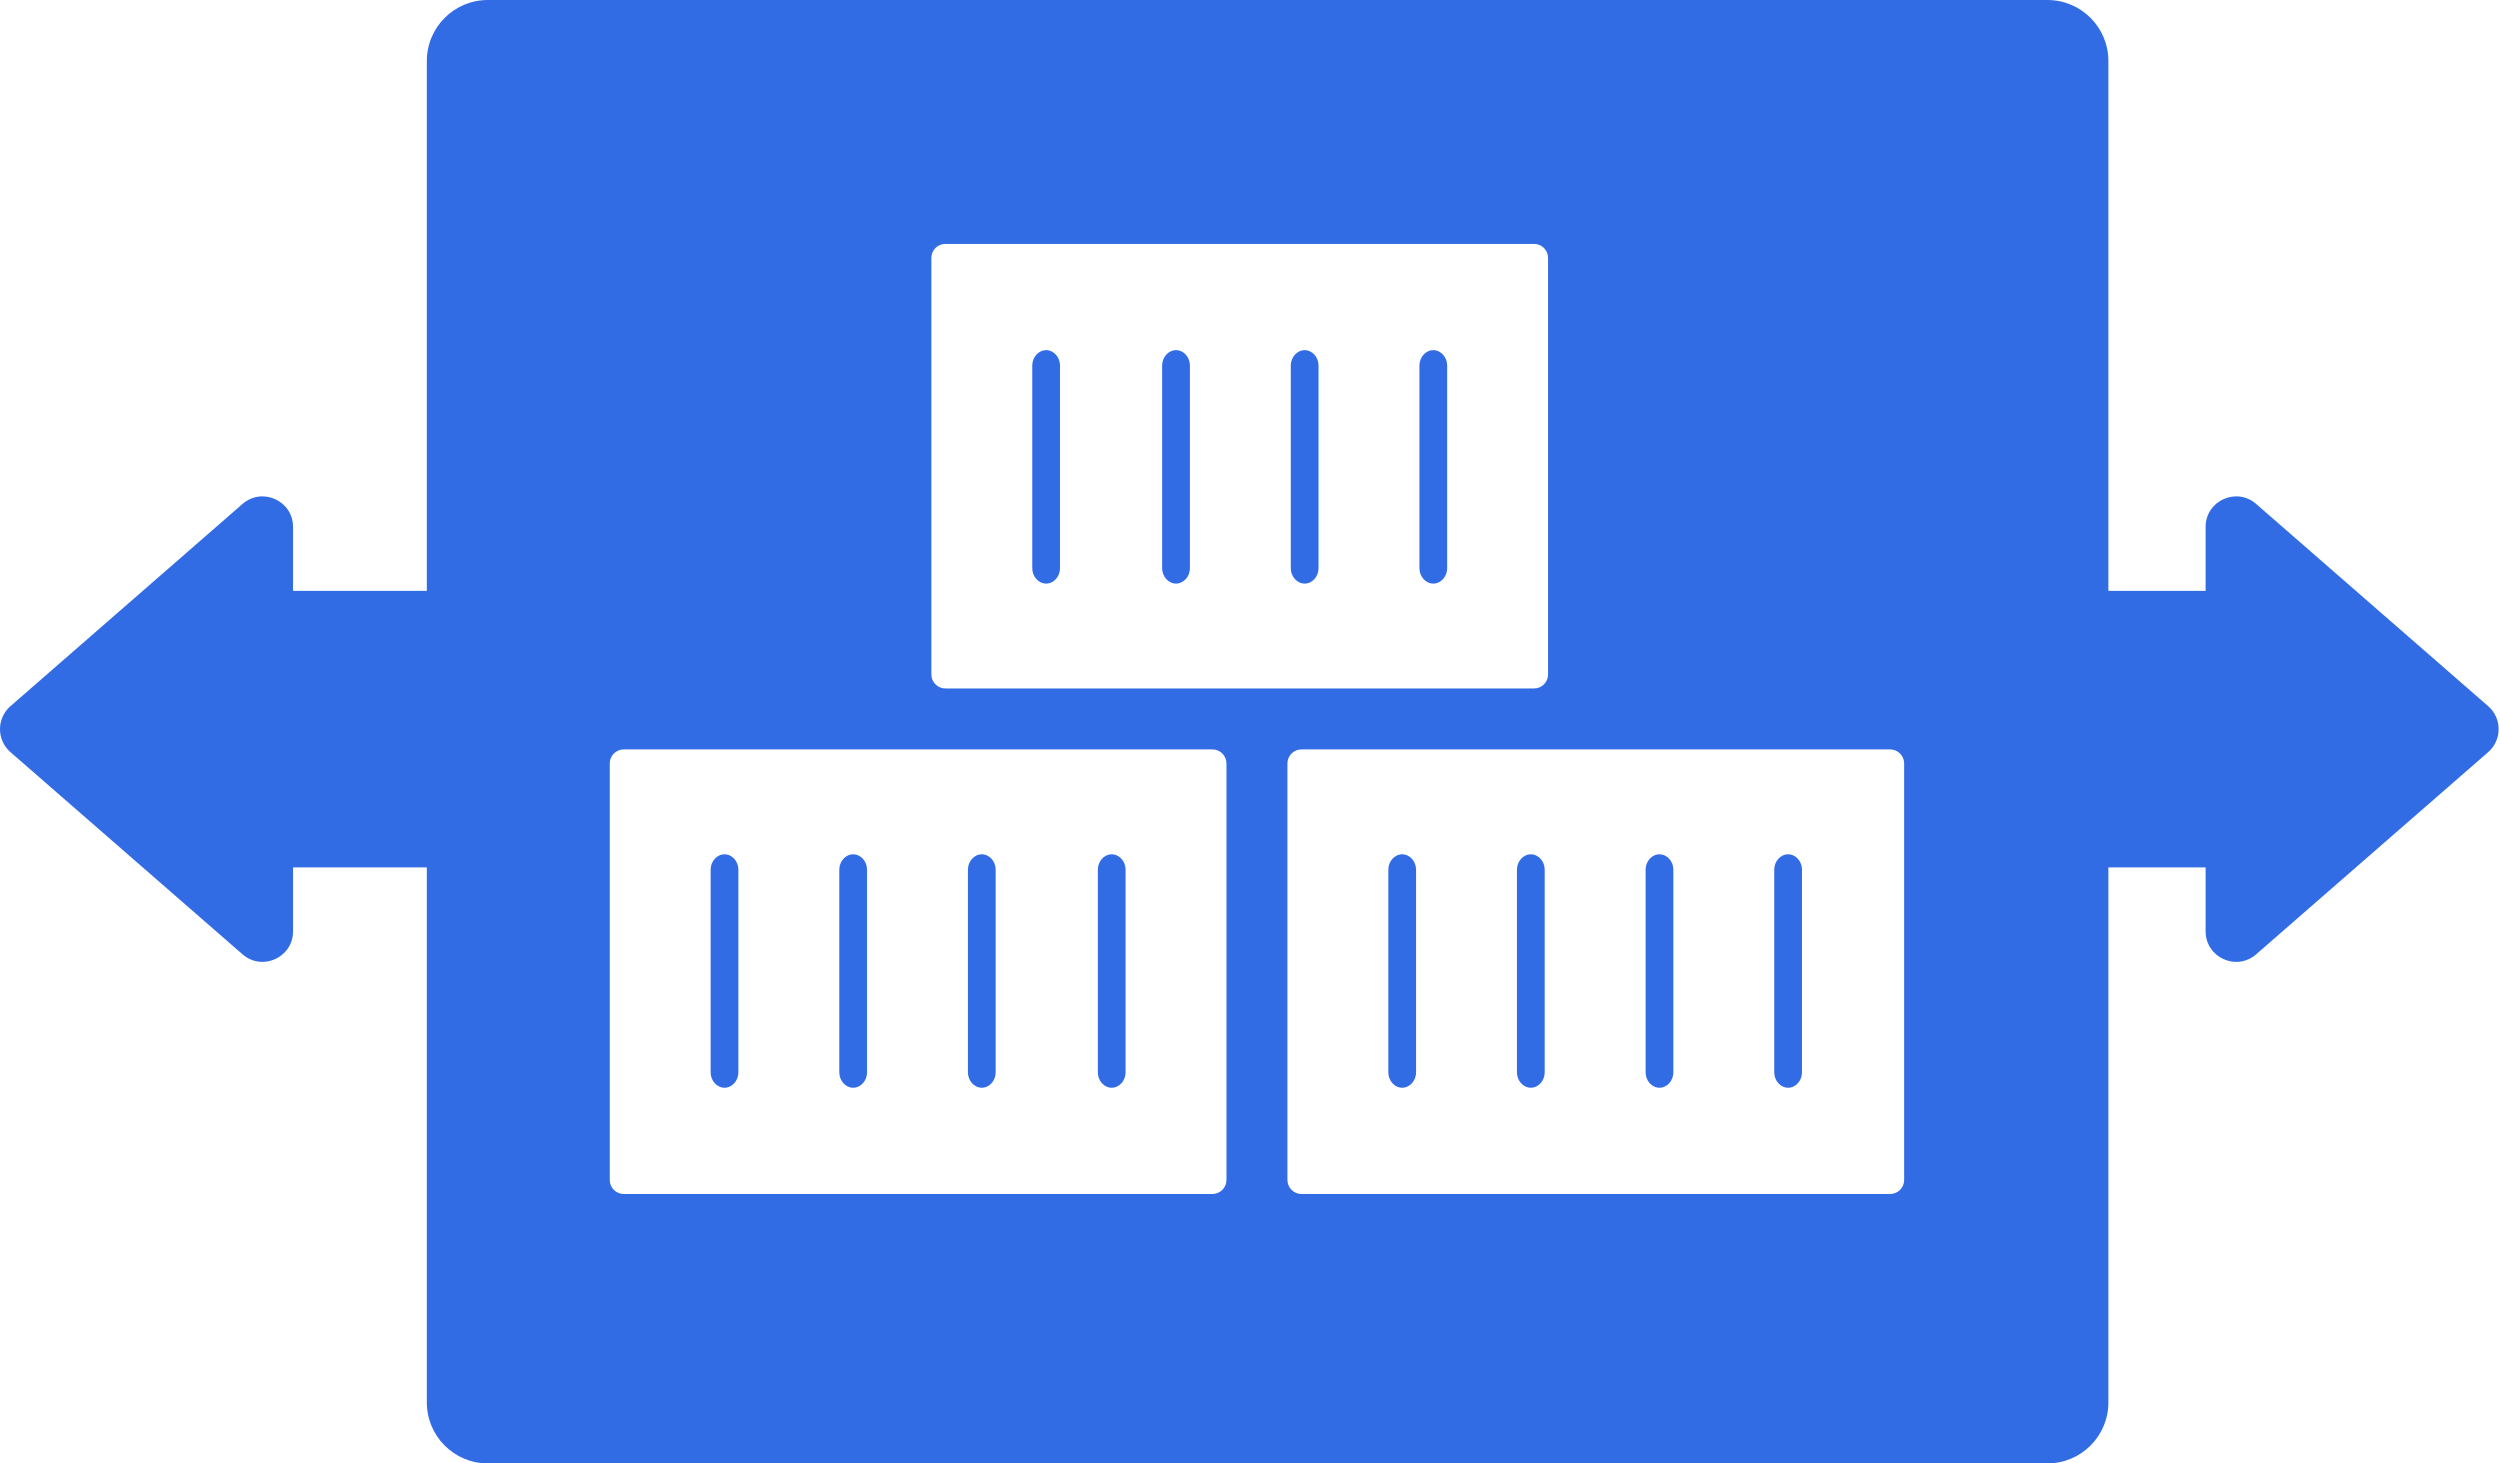 <svg width="82" height="48" viewBox="0 0 82 48" fill="none" xmlns="http://www.w3.org/2000/svg">
<path fill-rule="evenodd" clip-rule="evenodd" d="M16 0C14.896 0 14 0.895 14 2V19.381H9.612V17.283C9.612 16.425 8.602 15.966 7.955 16.529L0.343 23.162C-0.114 23.56 -0.114 24.271 0.343 24.67L7.955 31.302C8.602 31.866 9.612 31.406 9.612 30.548V28.45H14V46C14 47.105 14.896 48 16 48H67.155C68.259 48 69.155 47.105 69.155 46V28.45H72.344V30.548C72.344 31.406 73.354 31.866 74.001 31.302L81.612 24.67C82.07 24.271 82.07 23.56 81.612 23.162L74.001 16.529C73.354 15.966 72.344 16.425 72.344 17.283V19.381H69.155V2C69.155 0.895 68.259 0 67.155 0H16ZM42.228 25.041C42.228 24.787 42.434 24.581 42.687 24.581H61.996C62.25 24.581 62.456 24.787 62.456 25.041V38.703C62.456 38.957 62.25 39.163 61.996 39.163H42.687C42.434 39.163 42.228 38.957 42.228 38.703V25.041ZM45.992 35.678C46.24 35.678 46.447 35.449 46.447 35.174V28.525C46.447 28.25 46.24 28.021 45.992 28.021C45.744 28.021 45.537 28.25 45.537 28.525V35.174C45.537 35.449 45.744 35.678 45.992 35.678ZM50.211 35.678C50.46 35.678 50.666 35.449 50.666 35.174V28.525C50.666 28.25 50.46 28.021 50.211 28.021C49.963 28.021 49.756 28.25 49.756 28.525V35.174C49.756 35.449 49.963 35.678 50.211 35.678ZM54.431 35.678C54.679 35.678 54.886 35.449 54.886 35.174V28.525C54.886 28.25 54.679 28.021 54.431 28.021C54.182 28.021 53.976 28.25 53.976 28.525V35.174C53.976 35.449 54.182 35.678 54.431 35.678ZM58.65 35.678C58.898 35.678 59.105 35.449 59.105 35.174V28.525C59.105 28.25 58.898 28.021 58.65 28.021C58.402 28.021 58.195 28.25 58.195 28.525V35.174C58.195 35.449 58.402 35.678 58.65 35.678ZM31.008 8C30.754 8 30.549 8.206 30.549 8.46V22.122C30.549 22.376 30.754 22.581 31.008 22.581H50.317C50.571 22.581 50.776 22.376 50.776 22.122V8.46C50.776 8.206 50.571 8 50.317 8H31.008ZM34.768 18.638C34.768 18.913 34.561 19.142 34.313 19.142C34.065 19.142 33.858 18.913 33.858 18.638V11.989C33.858 11.714 34.065 11.485 34.313 11.485C34.561 11.485 34.768 11.714 34.768 11.989V18.638ZM39.029 18.638C39.029 18.913 38.822 19.142 38.574 19.142C38.325 19.142 38.118 18.913 38.118 18.638V11.989C38.118 11.714 38.325 11.485 38.574 11.485C38.822 11.485 39.029 11.714 39.029 11.989V18.638ZM43.248 18.638C43.248 18.913 43.041 19.142 42.793 19.142C42.545 19.142 42.338 18.913 42.338 18.638V11.989C42.338 11.714 42.545 11.485 42.793 11.485C43.041 11.485 43.248 11.714 43.248 11.989V18.638ZM47.467 18.638C47.467 18.913 47.26 19.142 47.012 19.142C46.764 19.142 46.557 18.913 46.557 18.638V11.989C46.557 11.714 46.764 11.485 47.012 11.485C47.26 11.485 47.467 11.714 47.467 11.989V18.638ZM20 25.041C20 24.787 20.206 24.581 20.46 24.581H39.768C40.022 24.581 40.228 24.787 40.228 25.041V38.703C40.228 38.957 40.022 39.163 39.768 39.163H20.46C20.206 39.163 20 38.957 20 38.703V25.041ZM23.764 35.678C24.012 35.678 24.219 35.449 24.219 35.174V28.525C24.219 28.25 24.012 28.021 23.764 28.021C23.516 28.021 23.309 28.25 23.309 28.525V35.174C23.309 35.449 23.516 35.678 23.764 35.678ZM27.984 35.678C28.232 35.678 28.439 35.449 28.439 35.174V28.525C28.439 28.25 28.232 28.021 27.984 28.021C27.735 28.021 27.529 28.25 27.529 28.525V35.174C27.529 35.449 27.735 35.678 27.984 35.678ZM32.203 35.678C32.451 35.678 32.658 35.449 32.658 35.174V28.525C32.658 28.25 32.451 28.021 32.203 28.021C31.955 28.021 31.748 28.25 31.748 28.525V35.174C31.748 35.449 31.955 35.678 32.203 35.678ZM36.464 35.678C36.712 35.678 36.919 35.449 36.919 35.174V28.525C36.919 28.25 36.712 28.021 36.464 28.021C36.215 28.021 36.009 28.25 36.009 28.525V35.174C36.009 35.449 36.215 35.678 36.464 35.678Z" fill="#326CE5"/>
</svg>
